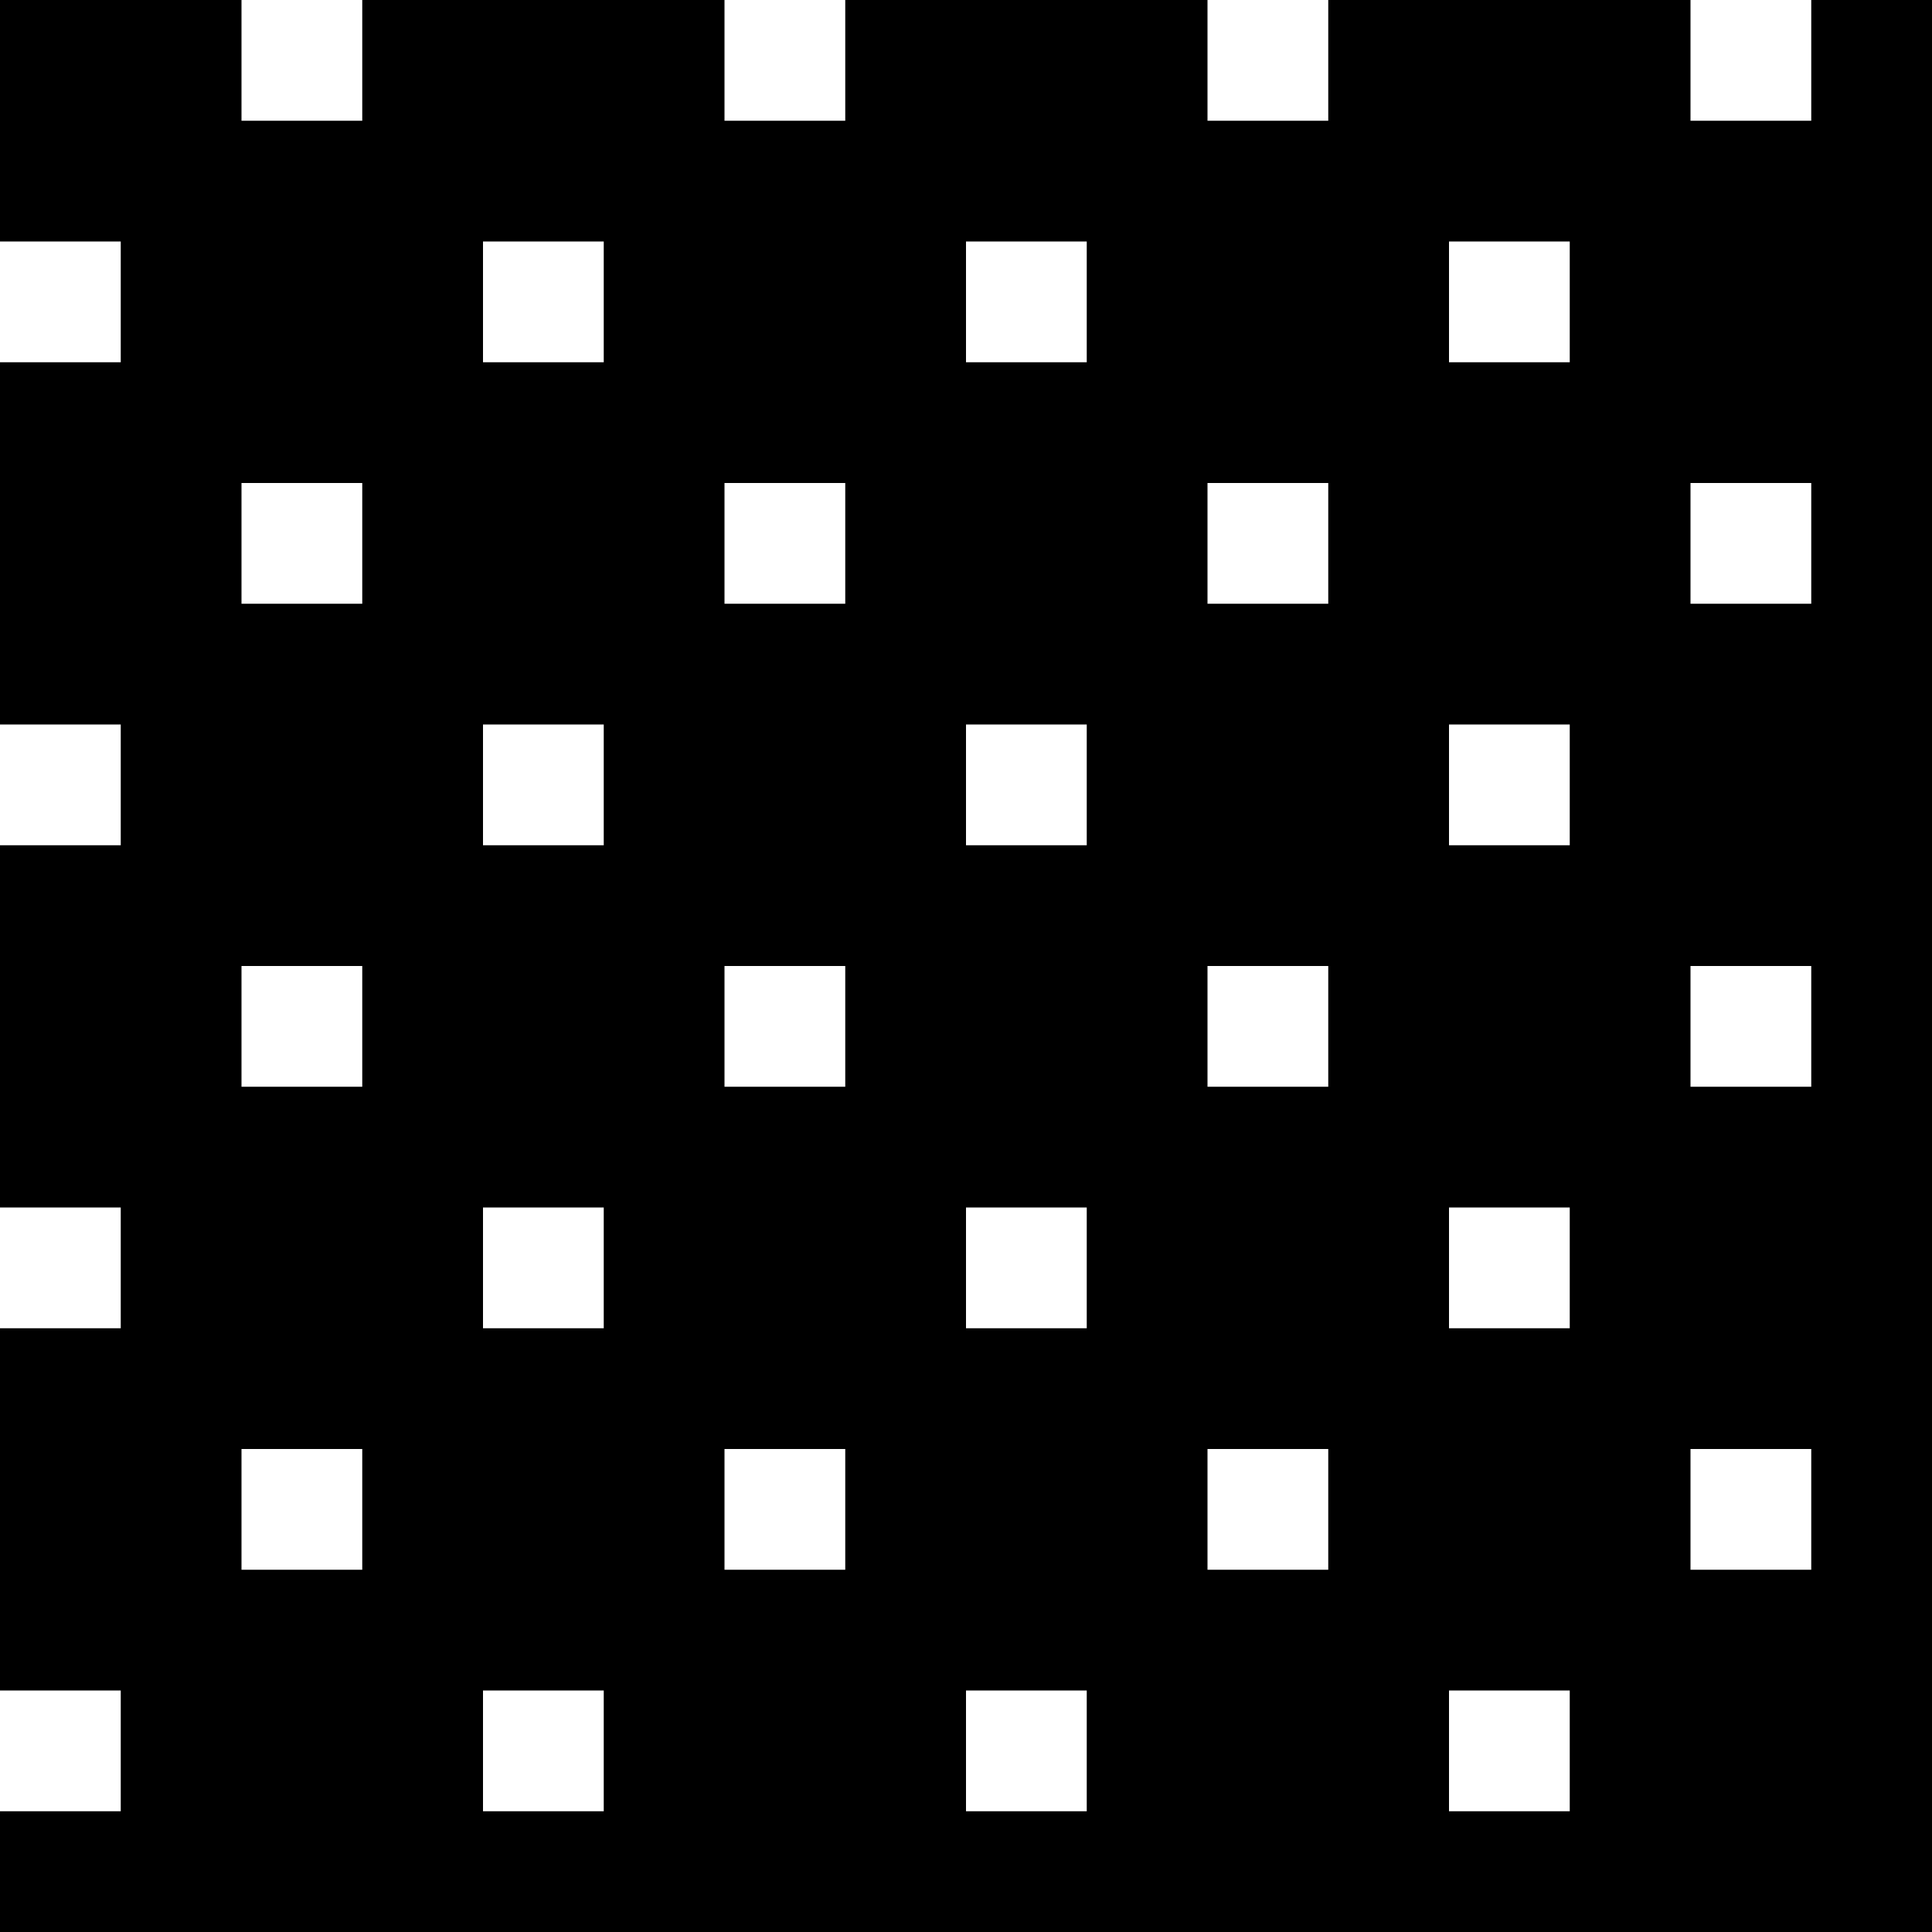 <svg width="16" height="16" viewBox="0 0 16 16" fill="none" xmlns="http://www.w3.org/2000/svg">
<rect x="0" y="0" width="16" height="16" fill="#808080" stroke="none"/>
<rect width="8" height="8" fill="black"/>
<rect y="2" width="1" height="1" fill="white"/>
<rect x="4" y="2" width="1" height="1" fill="white"/>
<rect x="2" y="4" width="1" height="1" fill="white"/>
<rect x="6" y="4" width="1" height="1" fill="white"/>
<rect x="4" y="6" width="1" height="1" fill="white"/>
<rect y="6" width="1" height="1" fill="white"/>
<rect x="2" width="1" height="1" fill="white"/>
<rect x="6" width="1" height="1" fill="white"/>
<rect width="8" height="8" transform="translate(0 8)" fill="black"/>
<rect y="10" width="1" height="1" fill="white"/>
<rect x="4" y="10" width="1" height="1" fill="white"/>
<rect x="2" y="12" width="1" height="1" fill="white"/>
<rect x="6" y="12" width="1" height="1" fill="white"/>
<rect x="4" y="14" width="1" height="1" fill="white"/>
<rect y="14" width="1" height="1" fill="white"/>
<rect x="2" y="8" width="1" height="1" fill="white"/>
<rect x="6" y="8" width="1" height="1" fill="white"/>
<rect width="8" height="8" transform="translate(8)" fill="black"/>
<rect x="8" y="2" width="1" height="1" fill="white"/>
<rect x="12" y="2" width="1" height="1" fill="white"/>
<rect x="10" y="4" width="1" height="1" fill="white"/>
<rect x="14" y="4" width="1" height="1" fill="white"/>
<rect x="12" y="6" width="1" height="1" fill="white"/>
<rect x="8" y="6" width="1" height="1" fill="white"/>
<rect x="10" width="1" height="1" fill="white"/>
<rect x="14" width="1" height="1" fill="white"/>
<rect width="8" height="8" transform="translate(8 8)" fill="black"/>
<rect x="8" y="10" width="1" height="1" fill="white"/>
<rect x="12" y="10" width="1" height="1" fill="white"/>
<rect x="10" y="12" width="1" height="1" fill="white"/>
<rect x="14" y="12" width="1" height="1" fill="white"/>
<rect x="12" y="14" width="1" height="1" fill="white"/>
<rect x="8" y="14" width="1" height="1" fill="white"/>
<rect x="10" y="8" width="1" height="1" fill="white"/>
<rect x="14" y="8" width="1" height="1" fill="white"/>
</svg>
